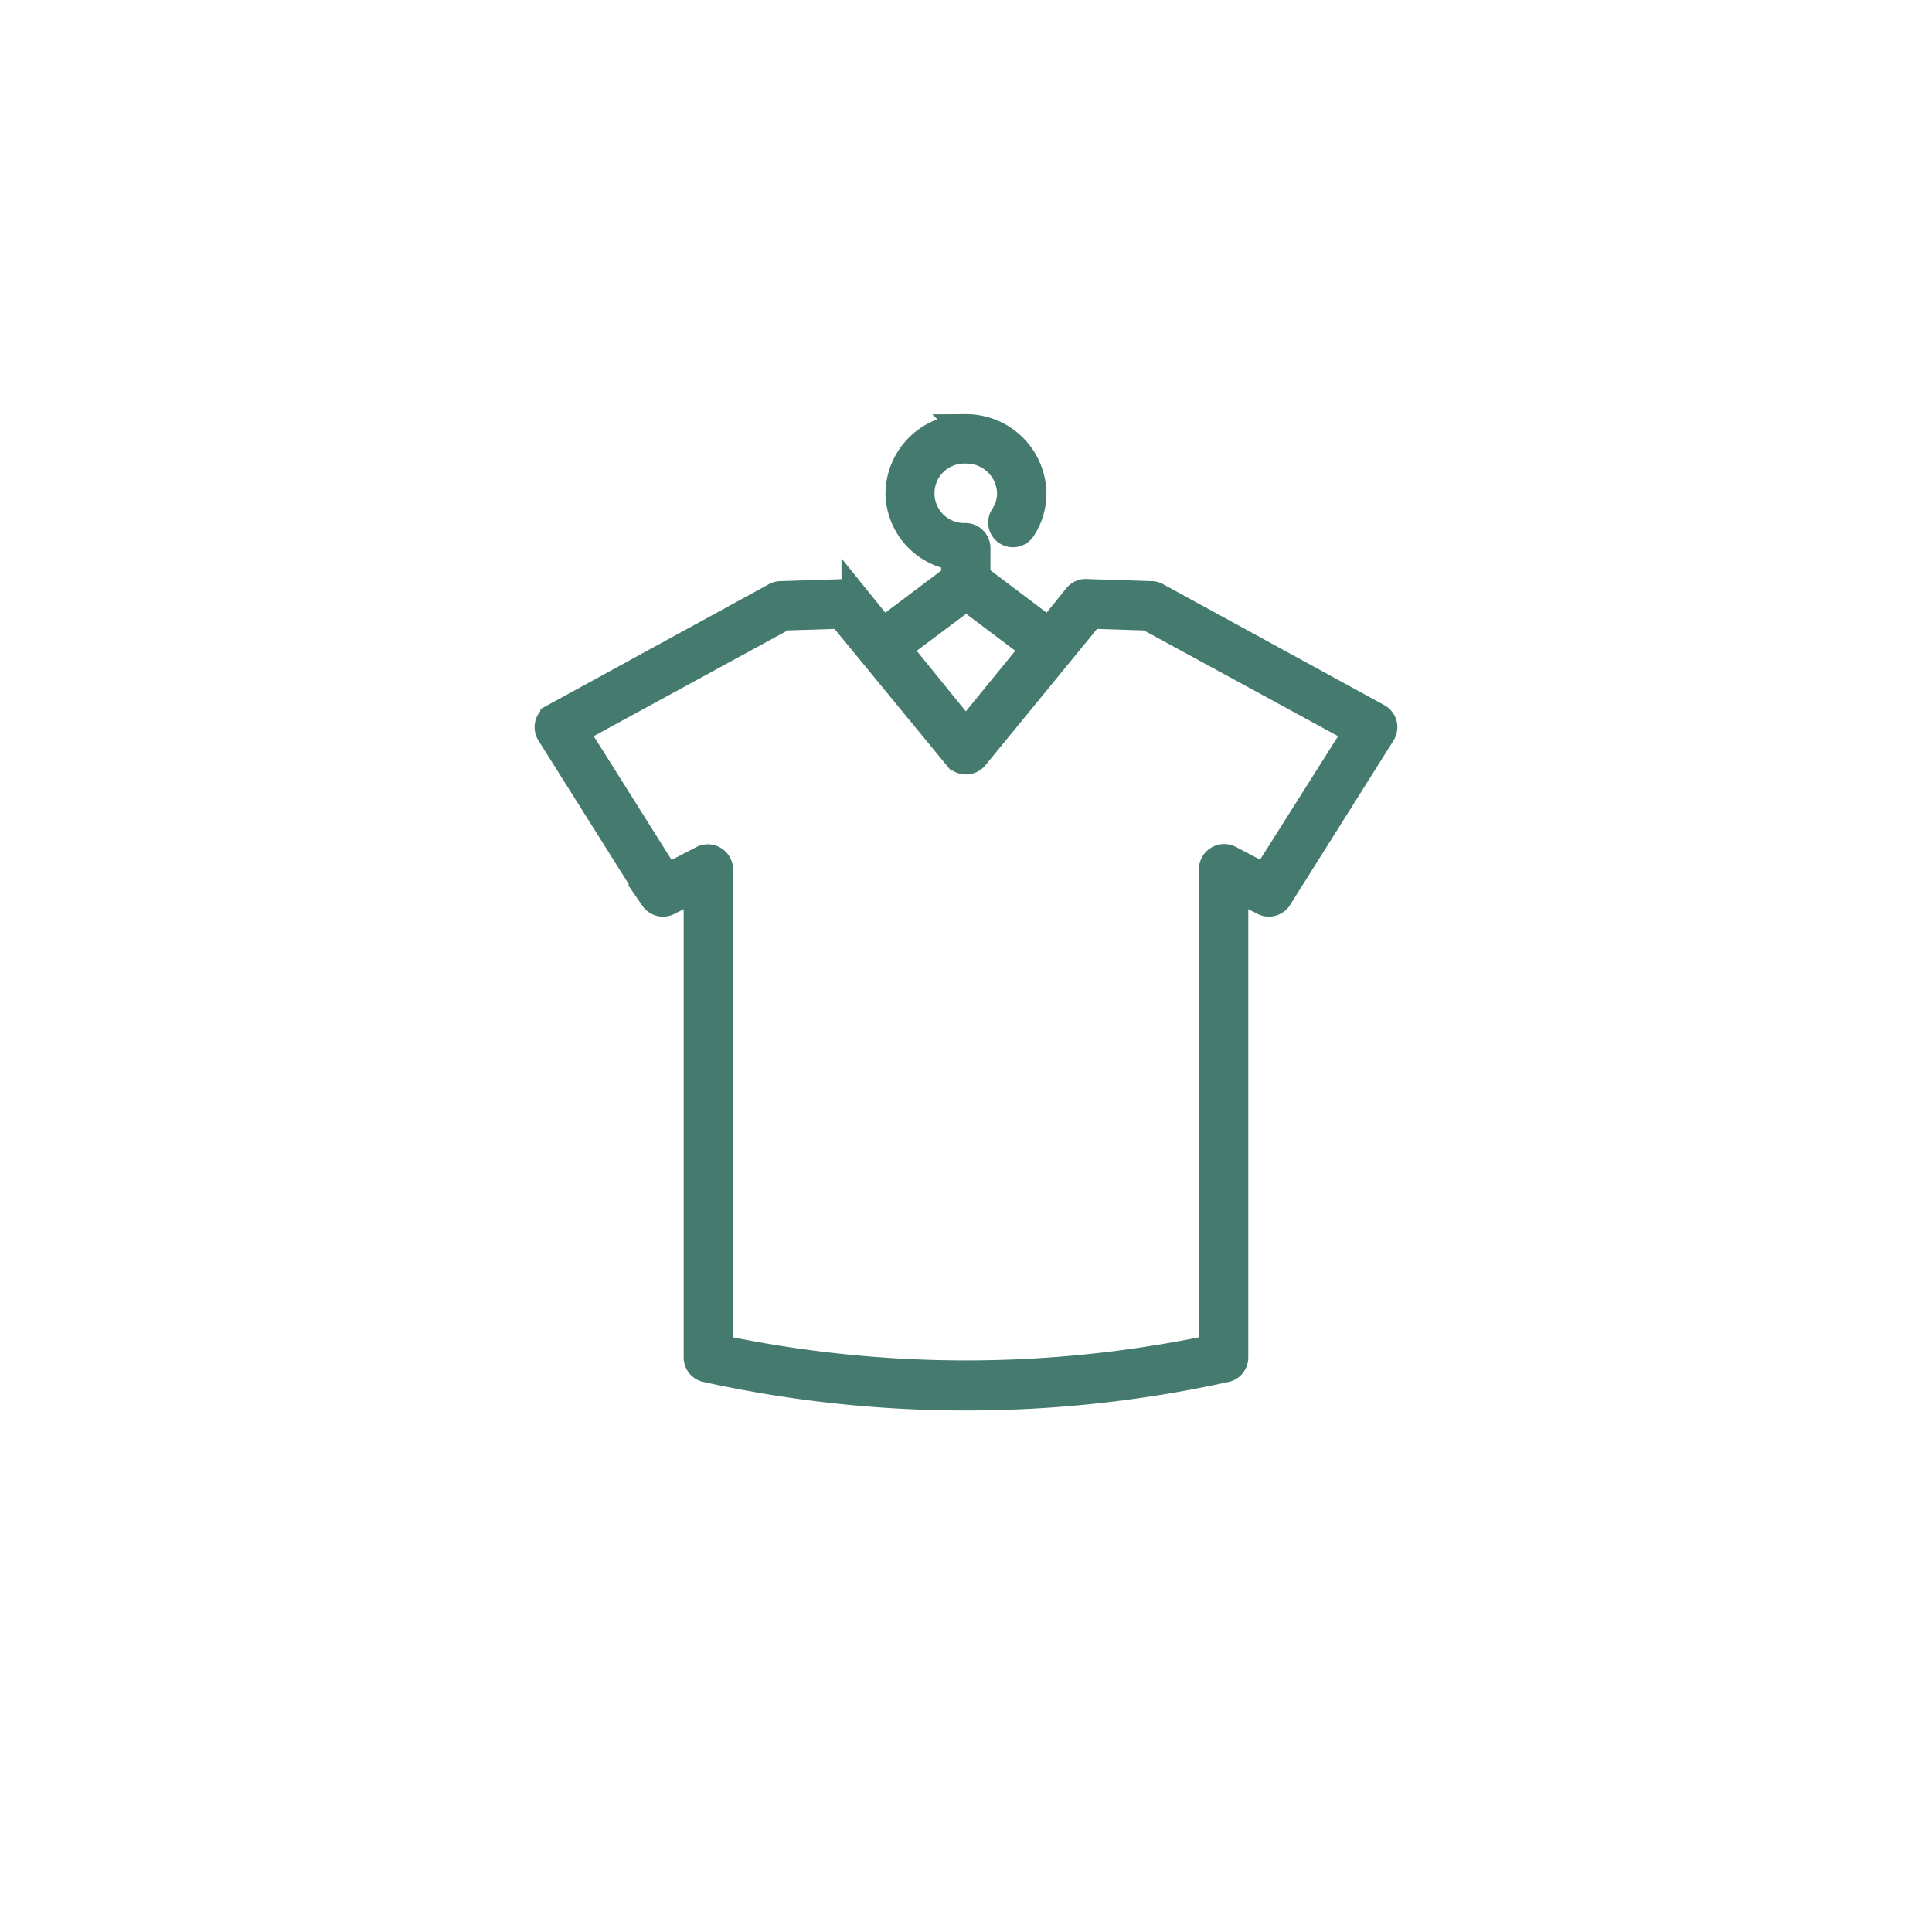 <svg xmlns="http://www.w3.org/2000/svg" xmlns:xlink="http://www.w3.org/1999/xlink" width="72" height="72" viewBox="0 0 72 72">
  <defs>
    <filter id="Elipse_1462" x="0" y="0" width="72" height="72" filterUnits="userSpaceOnUse">
      <feOffset dy="2" input="SourceAlpha"/>
      <feGaussianBlur stdDeviation="2" result="blur"/>
      <feFlood flood-color="#447b6e"/>
      <feComposite operator="in" in2="blur"/>
      <feComposite in="SourceGraphic"/>
    </filter>
  </defs>
  <g id="Grupo_35966" data-name="Grupo 35966" transform="translate(-413 -2014.784)">
    <g transform="matrix(1, 0, 0, 1, 413, 2014.78)" filter="url(#Elipse_1462)">
      <g id="Elipse_1462-2" data-name="Elipse 1462" transform="translate(6 4)" fill="#fff" stroke="#fff" stroke-width="1">
        <circle cx="30" cy="30" r="30" stroke="none"/>
        <circle cx="30" cy="30" r="29.5" fill="none"/>
      </g>
    </g>
    <path id="Trazado_46126" data-name="Trazado 46126" d="M157.873,39.144a2.481,2.481,0,0,0-2.494,2.455,2.436,2.436,0,0,0,2.074,2.363v.761l-2.664,2.008-1.05-1.3a.427.427,0,0,0-.341-.144l-2.441.079a.421.421,0,0,0-.184.052l-8.256,4.515a.438.438,0,0,0-.158.591l3.872,6.156a.435.435,0,0,0,.551.144l1.076-.551V73.808a.433.433,0,0,0,.315.407,45.059,45.059,0,0,0,19.412,0,.433.433,0,0,0,.315-.407V56.272l1.076.551a.435.435,0,0,0,.551-.144l3.872-6.156a.437.437,0,0,0-.158-.591l-8.256-4.515a.422.422,0,0,0-.184-.052l-2.441-.079a.427.427,0,0,0-.341.144l-1.05,1.3-2.678-2.021V43.62a.437.437,0,0,0-.42-.42,1.609,1.609,0,1,1,0-3.216,1.64,1.64,0,0,1,1.667,1.614,1.539,1.539,0,0,1-.263.853.422.422,0,1,0,.709.459,2.392,2.392,0,0,0,.394-1.313,2.493,2.493,0,0,0-2.507-2.455Zm-.04,6.353a.439.439,0,0,0,.092,0h.013l2.494,1.877-2.559,3.137-2.546-3.137Zm-4.62.643,4.345,5.289a.439.439,0,0,0,.643,0l4.331-5.289,2.113.066,7.809,4.253L169.017,55.9l-1.339-.7a.443.443,0,0,0-.617.381V73.454a44.661,44.661,0,0,1-18.362,0V55.59a.443.443,0,0,0-.617-.381l-1.352.7L143.3,50.458l7.8-4.253,2.113-.066Z" transform="translate(291.12 1991.576)" fill="#447b6e" stroke="#447b6e" stroke-width="1"/>
  </g>
</svg>
